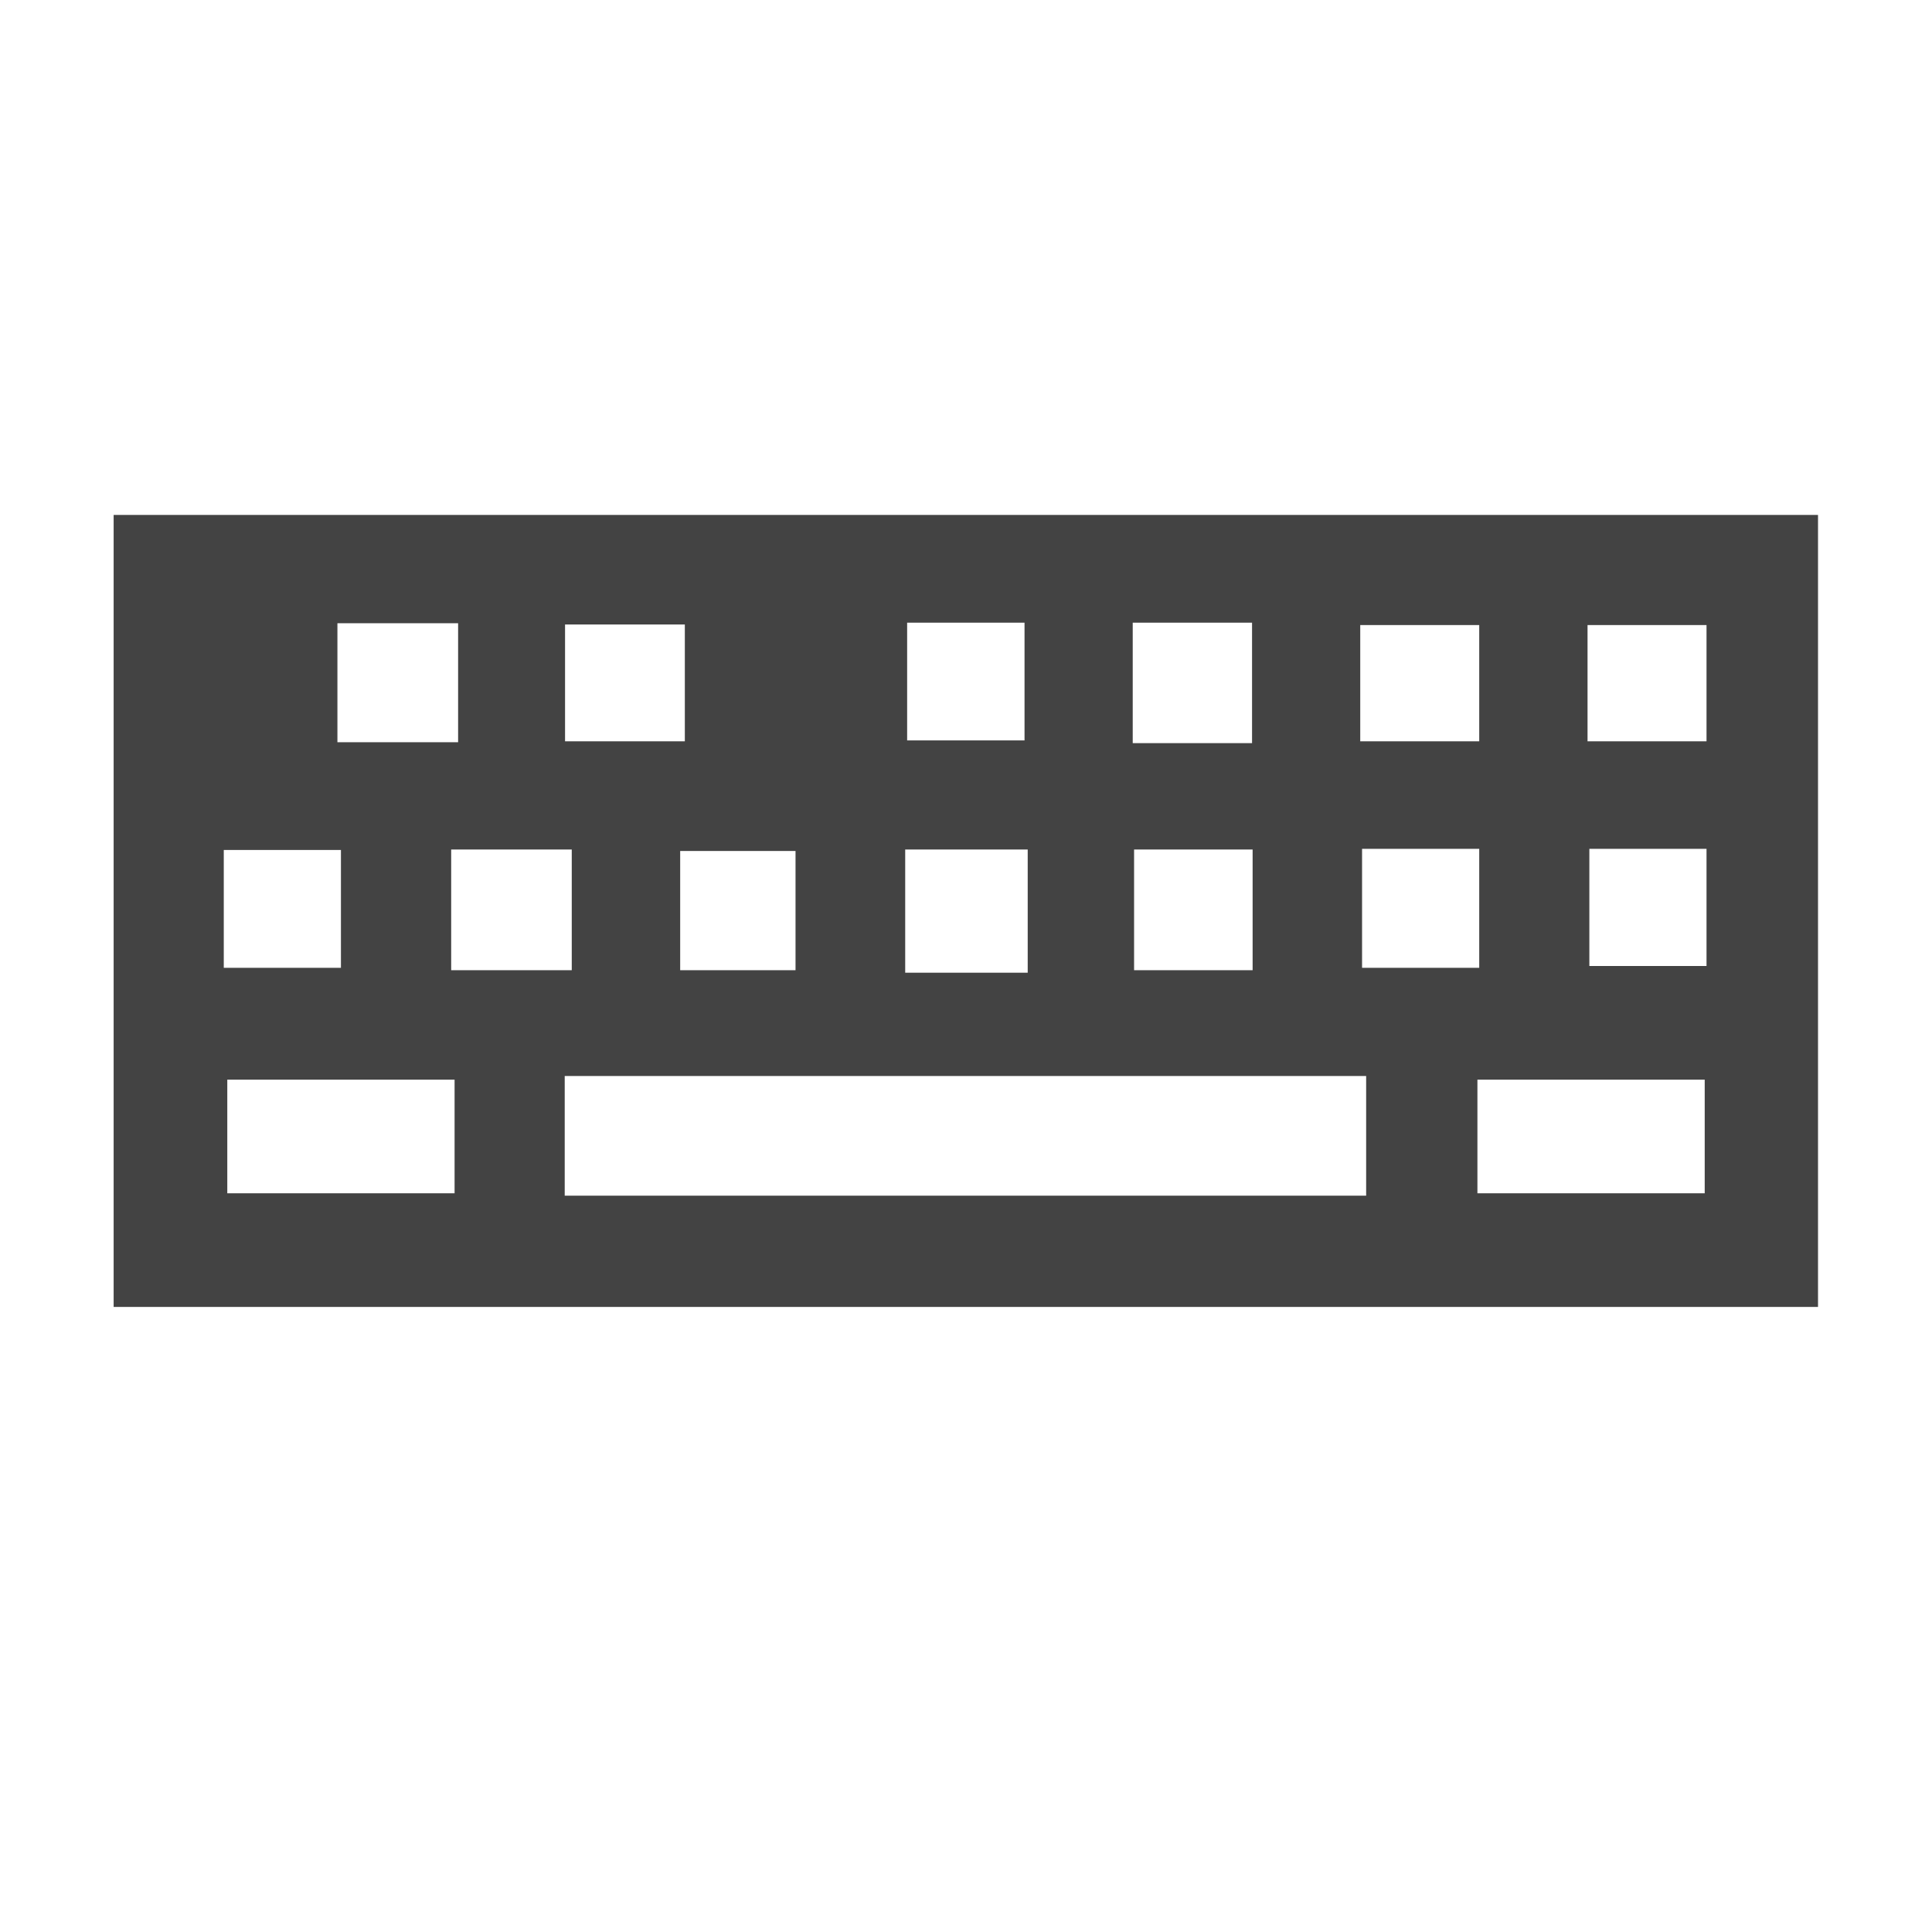 <svg viewBox="0 0 17 16" version="1.1" xmlns="http://www.w3.org/2000/svg" xmlns:xlink="http://www.w3.org/1999/xlink" class="si-glyph si-glyph-keyboard" height="1em" width="1em">
  <g stroke="none" stroke-width="1" fill="none" fill-rule="evenodd">
    <path d="M1,4.031 L1,11 L15.997,11 L15.997,4.031 L1,4.031 L1,4.031 Z M11.969,5 L13.016,5 L13.016,6.023 L11.969,6.023 L11.969,5 L11.969,5 Z M13.016,6.969 L13.016,8.016 L11.985,8.016 L11.985,6.969 L13.016,6.969 L13.016,6.969 Z M9.967,4.979 L11.017,4.979 L11.017,6.039 L9.967,6.039 L9.967,4.979 L9.967,4.979 Z M11.022,6.975 L11.022,8.037 L9.979,8.037 L9.979,6.975 L11.022,6.975 L11.022,6.975 Z M7.982,4.979 L9.015,4.979 L9.015,6.015 L7.982,6.015 L7.982,4.979 L7.982,4.979 Z M7.965,6.975 L9.043,6.975 L9.043,8.059 L7.965,8.059 L7.965,6.975 L7.965,6.975 Z M4.972,4.995 L6.026,4.995 L6.026,6.023 L4.972,6.023 L4.972,4.995 L4.972,4.995 Z M7,6.988 L7,8.037 L5.985,8.037 L5.985,6.988 L7,6.988 L7,6.988 Z M5.031,6.975 L5.031,8.037 L3.97,8.037 L3.97,6.975 L5.031,6.975 L5.031,6.975 Z M2.969,4.984 L4.031,4.984 L4.031,6.031 L2.969,6.031 L2.969,4.984 L2.969,4.984 Z M1.969,6.979 L3,6.979 L3,8.016 L1.969,8.016 L1.969,6.979 L1.969,6.979 Z M4,10 L2,10 L2,9 L4,9 L4,10 L4,10 Z M12.021,10.021 L4.969,10.021 L4.969,8.968 L12.021,8.968 L12.021,10.021 L12.021,10.021 Z M15,10 L13,10 L13,9 L15,9 L15,10 L15,10 Z M15.016,8 L13.985,8 L13.985,6.969 L15.016,6.969 L15.016,8 L15.016,8 Z M15.016,6.023 L13.969,6.023 L13.969,5 L15.016,5 L15.016,6.023 L15.016,6.023 Z" fill="#434343" class="si-glyph-fill"/>
  </g>
</svg>
